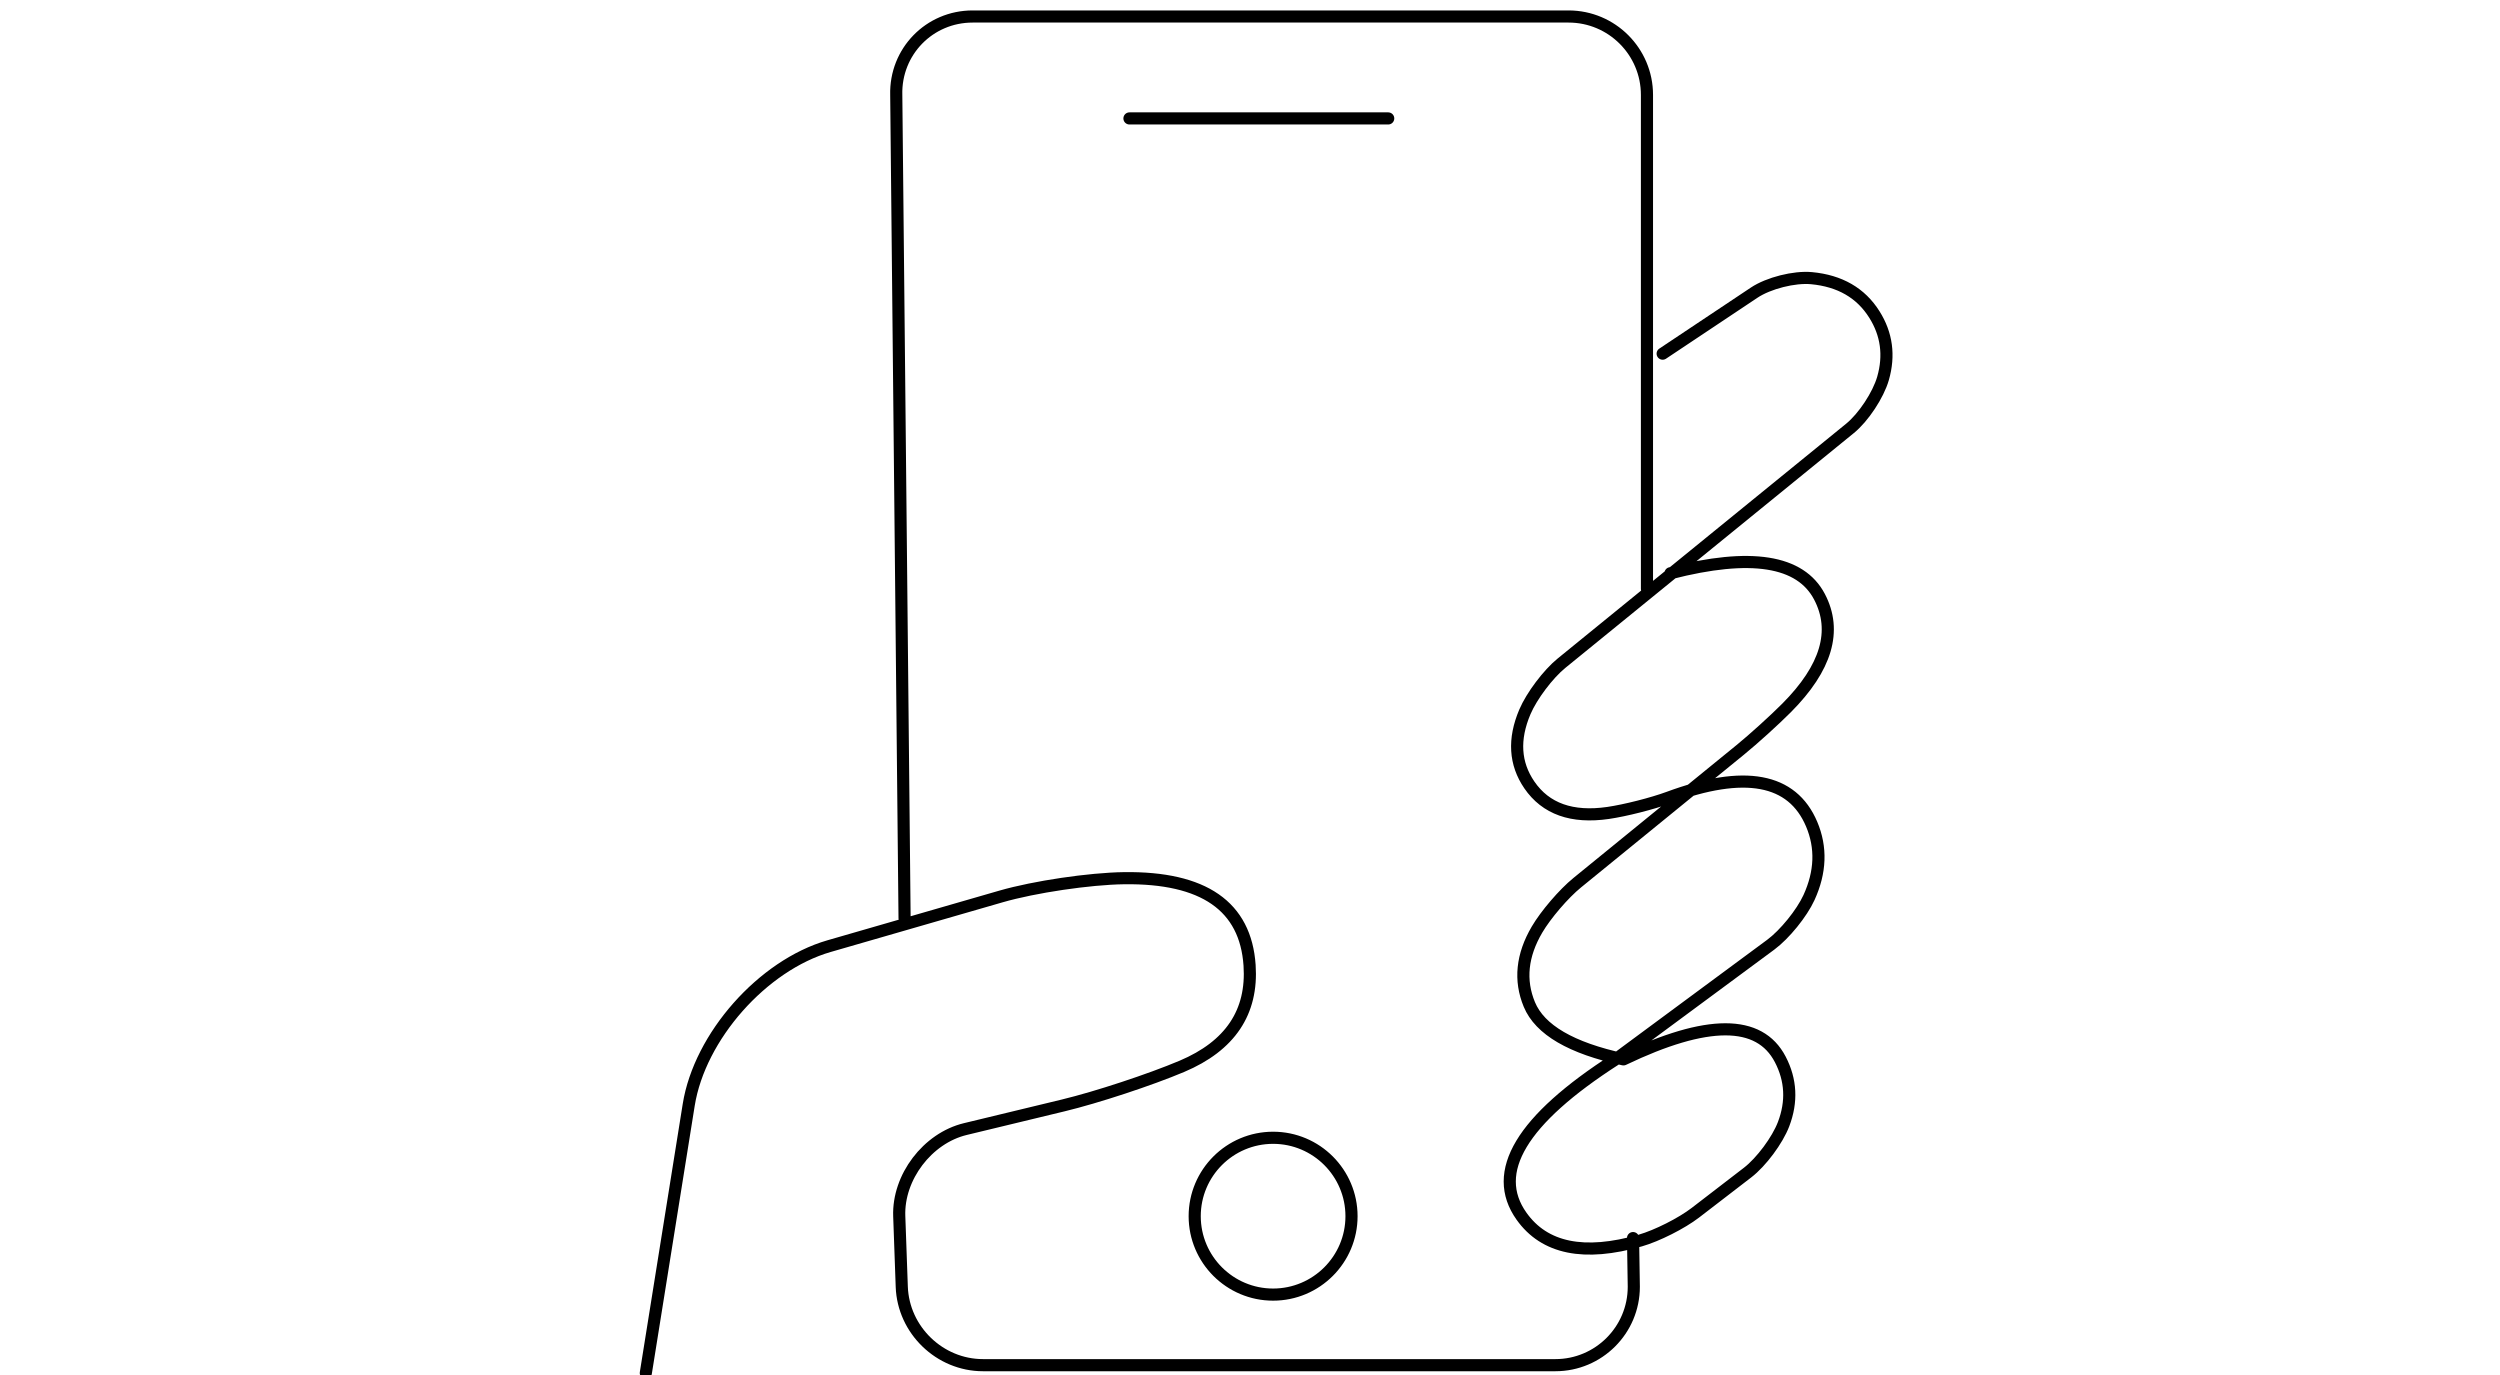 <?xml version="1.0" standalone="no"?><!-- Generator: Gravit.io --><svg xmlns="http://www.w3.org/2000/svg" xmlns:xlink="http://www.w3.org/1999/xlink" style="isolation:isolate" viewBox="0 0 206.073 113.378" width="206.073" height="113.378"><defs><clipPath id="_clipPath_f6oVCFij5AbgRP7lodoaSci7QKyjljC0"><rect width="206.073" height="113.378"/></clipPath></defs><g clip-path="url(#_clipPath_f6oVCFij5AbgRP7lodoaSci7QKyjljC0)"><g style="isolation:isolate" id="home"><path d=" M 98.478 100.25 C 98.478 96.682 101.374 93.786 104.941 93.786 C 108.508 93.786 111.404 96.682 111.404 100.25 C 111.404 103.817 108.508 106.713 104.941 106.713 C 101.374 106.713 98.478 103.817 98.478 100.25 Z  M 53.234 113.176 L 56.771 91.071 C 57.673 85.435 62.856 79.573 68.34 77.989 L 82.522 73.892 C 85.264 73.1 89.807 72.427 92.66 72.389 Q 102.507 72.26 103.002 79.567 Q 103.395 85.372 97.424 87.896 C 94.795 89.006 90.408 90.452 87.634 91.121 L 79.571 93.068 C 76.451 93.821 74.01 97.037 74.124 100.246 L 74.332 106.071 C 74.46 109.636 77.459 112.53 81.026 112.53 L 128.209 112.53 C 131.776 112.53 134.673 109.634 134.673 106.067 L 134.61 102.054 M 135.758 48.545 L 135.758 7.823 C 135.758 4.256 132.862 1.36 129.295 1.36 L 80.173 1.36 C 76.606 1.36 73.785 4.255 73.878 7.821 L 74.563 75.689 M 137.051 29.152 L 144.595 24.123 C 145.782 23.332 147.9 22.797 149.32 22.929 Q 152.827 23.257 154.502 25.921 Q 156.032 28.353 155.216 31.192 C 154.822 32.563 153.604 34.408 152.497 35.309 L 128.715 54.666 C 127.608 55.567 126.256 57.364 125.696 58.677 Q 124.255 62.061 126.063 64.701 Q 128.09 67.659 132.554 67.011 C 133.966 66.806 136.199 66.239 137.538 65.745 Q 146.938 62.275 149.332 67.933 Q 150.557 70.829 149.114 73.984 C 148.521 75.281 147.107 77.024 145.96 77.872 L 133.173 87.323 Q 121.54 94.79 125.417 100.25 Q 128.258 104.25 135.212 102.255 C 136.584 101.862 138.616 100.836 139.747 99.966 L 144.051 96.655 C 145.182 95.785 146.512 93.996 147.02 92.663 Q 148.079 89.881 146.746 87.323 Q 144.166 82.369 133.819 87.323 Q 127.361 85.928 126.063 82.798 Q 124.825 79.812 126.694 76.626 C 127.416 75.395 128.9 73.664 130.007 72.763 L 143.449 61.81 C 144.555 60.908 146.27 59.355 147.276 58.343 Q 152.188 53.402 149.978 49.189 Q 147.623 44.7 137.697 47.25 M 93.1 9.762 L 114.429 9.762" fill-rule="evenodd" fill="none" vector-effect="non-scaling-stroke" stroke-width="1" stroke="rgb(0,0,0)" stroke-linejoin="round" stroke-linecap="round" stroke-miterlimit="3"/></g></g></svg>